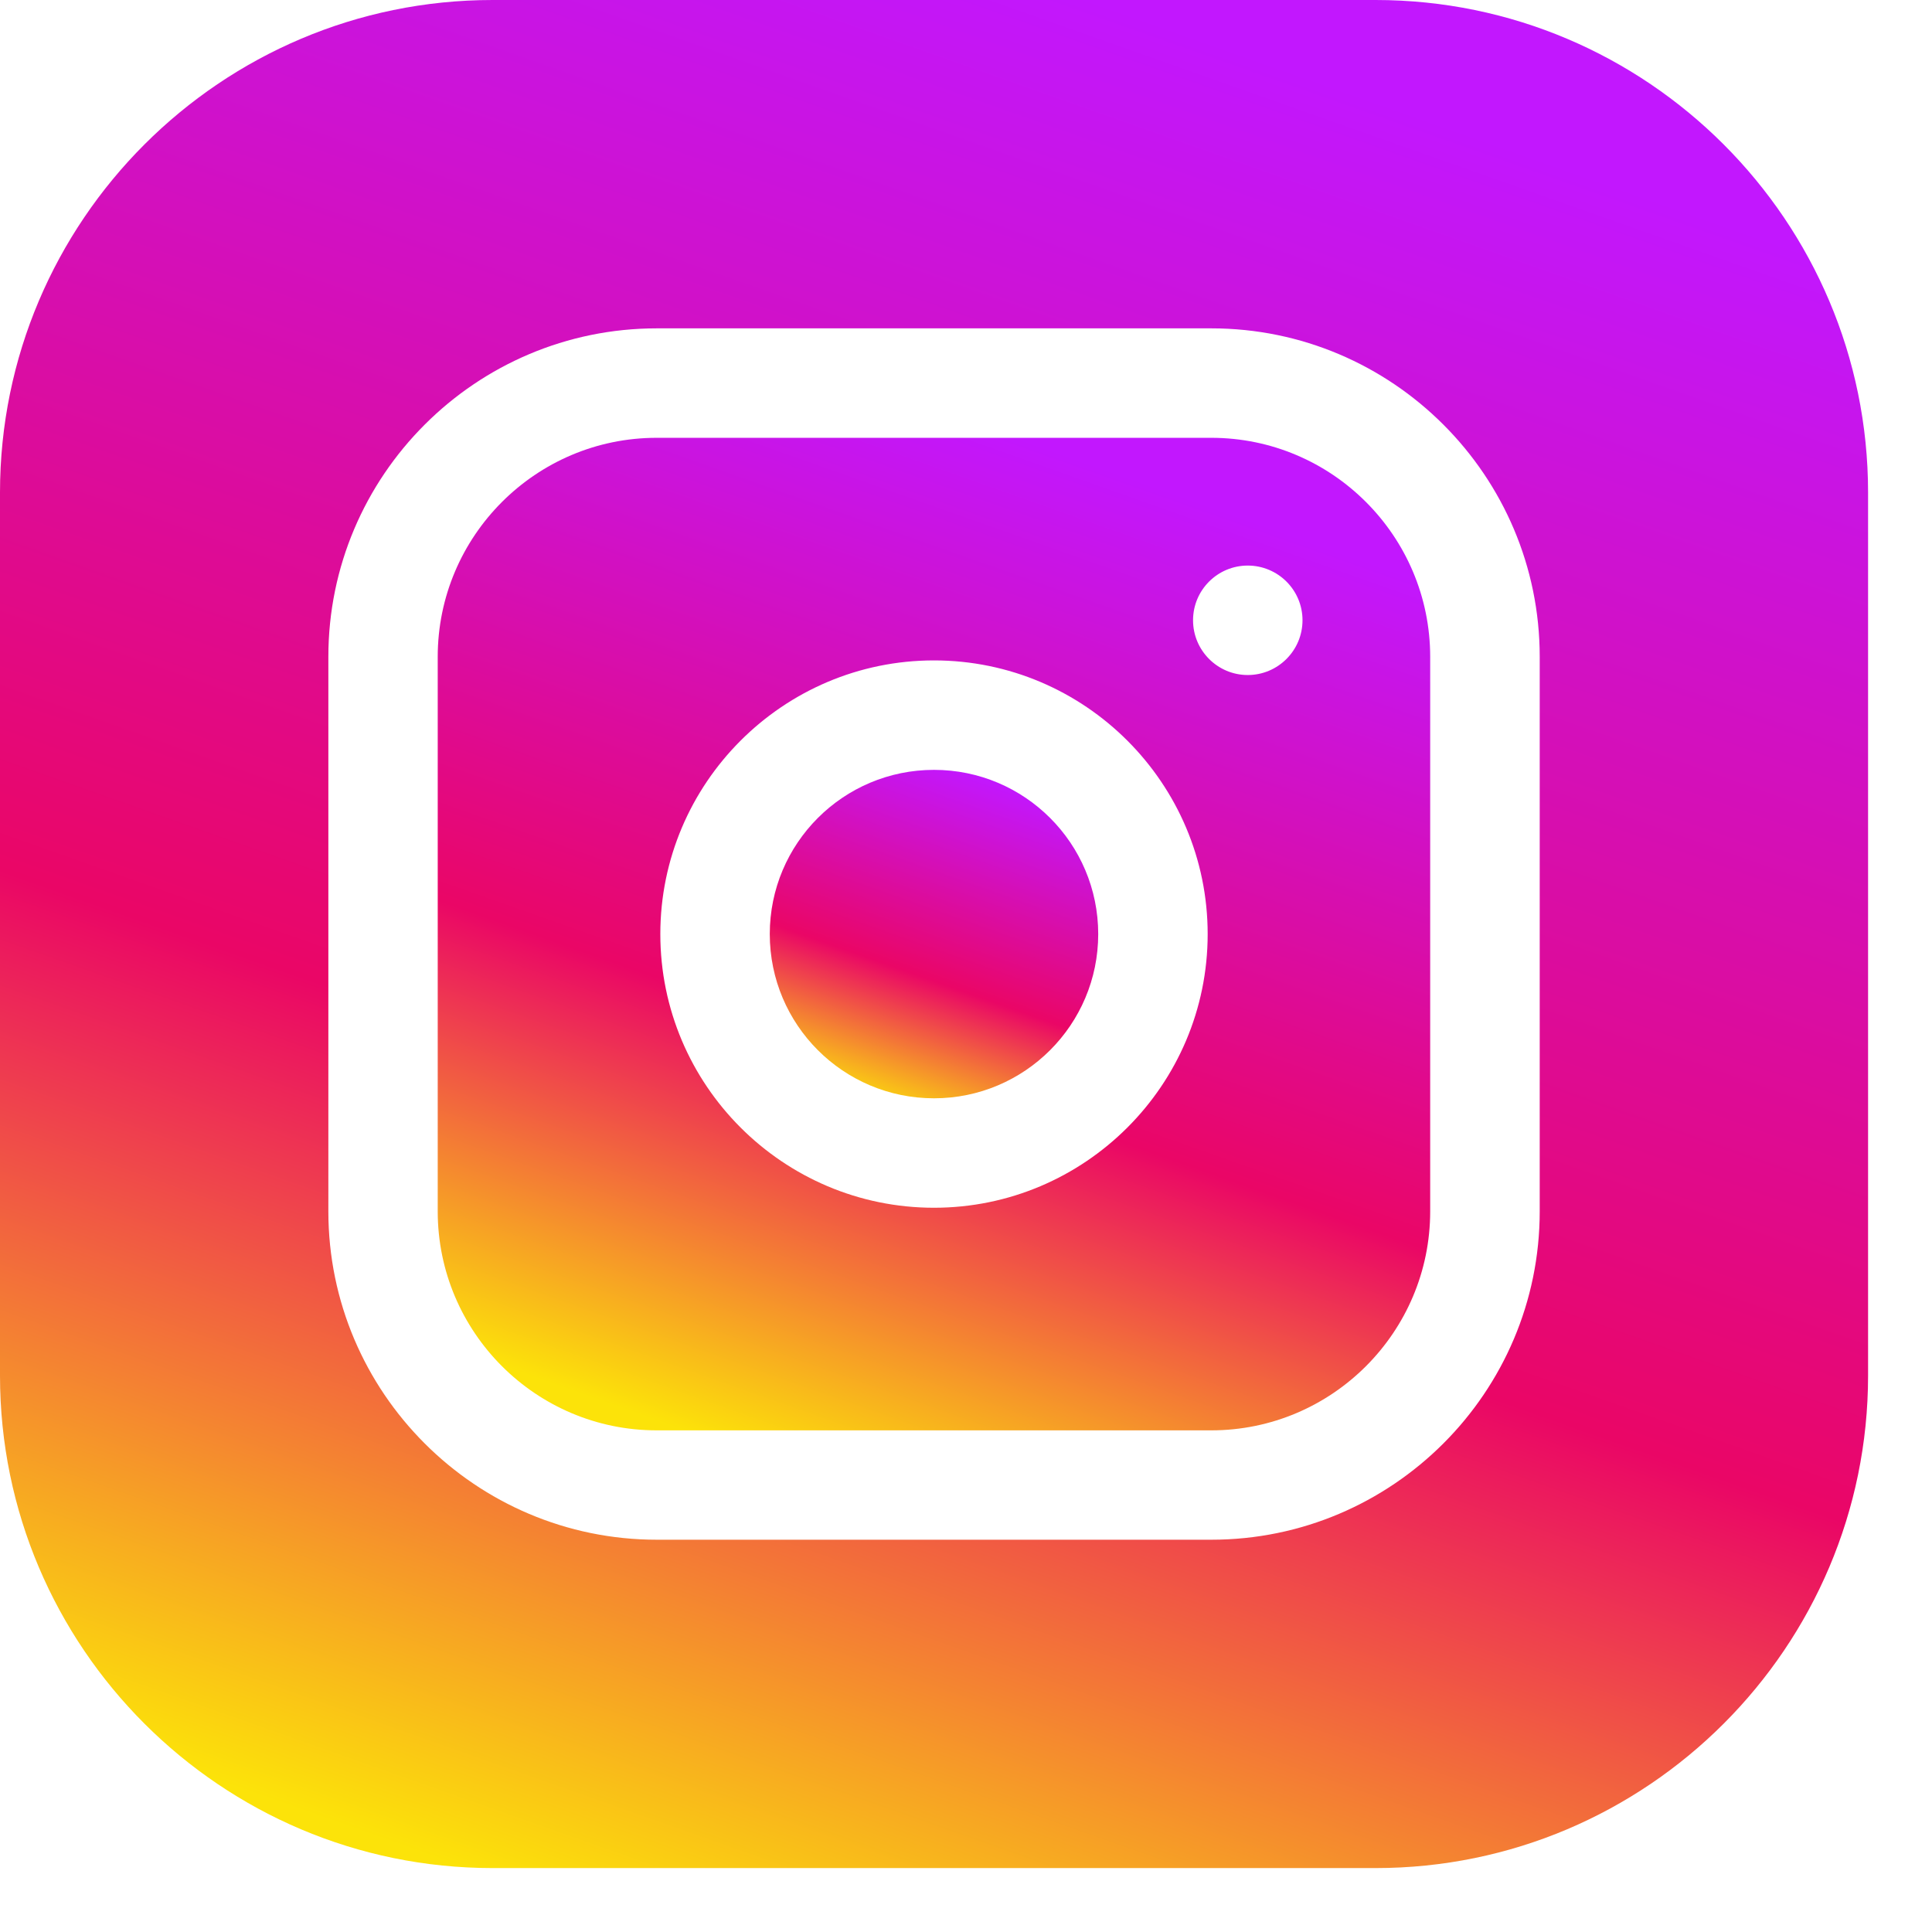 <svg width="23" height="23" viewBox="0 0 23 23" fill="none" xmlns="http://www.w3.org/2000/svg">
<path d="M13.074 11.12C13.074 12.199 12.198 13.075 11.119 13.075C10.039 13.075 9.164 12.199 9.164 11.12C9.164 10.04 10.039 9.165 11.119 9.165C12.198 9.165 13.074 10.04 13.074 11.12Z" fill="url(#paint0_linear_259_4634)"/>
<path d="M14.42 5.212H7.817C6.38 5.212 5.211 6.382 5.211 7.819V14.421C5.211 15.859 6.38 17.028 7.817 17.028H14.42C15.857 17.028 17.026 15.859 17.026 14.421V7.819C17.026 6.382 15.857 5.212 14.42 5.212ZM11.119 14.378C9.322 14.378 7.861 12.917 7.861 11.12C7.861 9.324 9.322 7.862 11.119 7.862C12.915 7.862 14.377 9.324 14.377 11.12C14.377 12.917 12.915 14.378 11.119 14.378ZM14.854 8.036C14.495 8.036 14.203 7.744 14.203 7.384C14.203 7.024 14.495 6.733 14.854 6.733C15.214 6.733 15.506 7.024 15.506 7.384C15.506 7.744 15.214 8.036 14.854 8.036Z" fill="url(#paint1_linear_259_4634)"/>
<path d="M16.376 0H5.864C2.631 0 0 2.631 0 5.864V16.376C0 19.609 2.631 22.239 5.864 22.239H16.376C19.609 22.239 22.239 19.609 22.239 16.376V5.864C22.239 2.631 19.609 0 16.376 0ZM18.33 14.421C18.33 16.576 16.576 18.33 14.421 18.33H7.819C5.663 18.33 3.909 16.576 3.909 14.421V7.819C3.909 5.663 5.663 3.909 7.819 3.909H14.421C16.576 3.909 18.33 5.663 18.33 7.819V14.421Z" fill="url(#paint2_linear_259_4634)"/>
<defs>
<linearGradient id="paint0_linear_259_4634" x1="11.787" y1="9.283" x2="10.412" y2="13.172" gradientUnits="userSpaceOnUse">
<stop stop-color="#C217FE"/>
<stop offset="0.601" stop-color="#EA0666"/>
<stop offset="1" stop-color="#FCE309"/>
</linearGradient>
<linearGradient id="paint1_linear_259_4634" x1="13.137" y1="5.569" x2="8.981" y2="17.324" gradientUnits="userSpaceOnUse">
<stop stop-color="#C217FE"/>
<stop offset="0.601" stop-color="#EA0666"/>
<stop offset="1" stop-color="#FCE309"/>
</linearGradient>
<linearGradient id="paint2_linear_259_4634" x1="14.919" y1="0.67" x2="7.097" y2="22.797" gradientUnits="userSpaceOnUse">
<stop stop-color="#C217FE"/>
<stop offset="0.601" stop-color="#EA0666"/>
<stop offset="1" stop-color="#FCE309"/>
</linearGradient>
</defs>
</svg>
